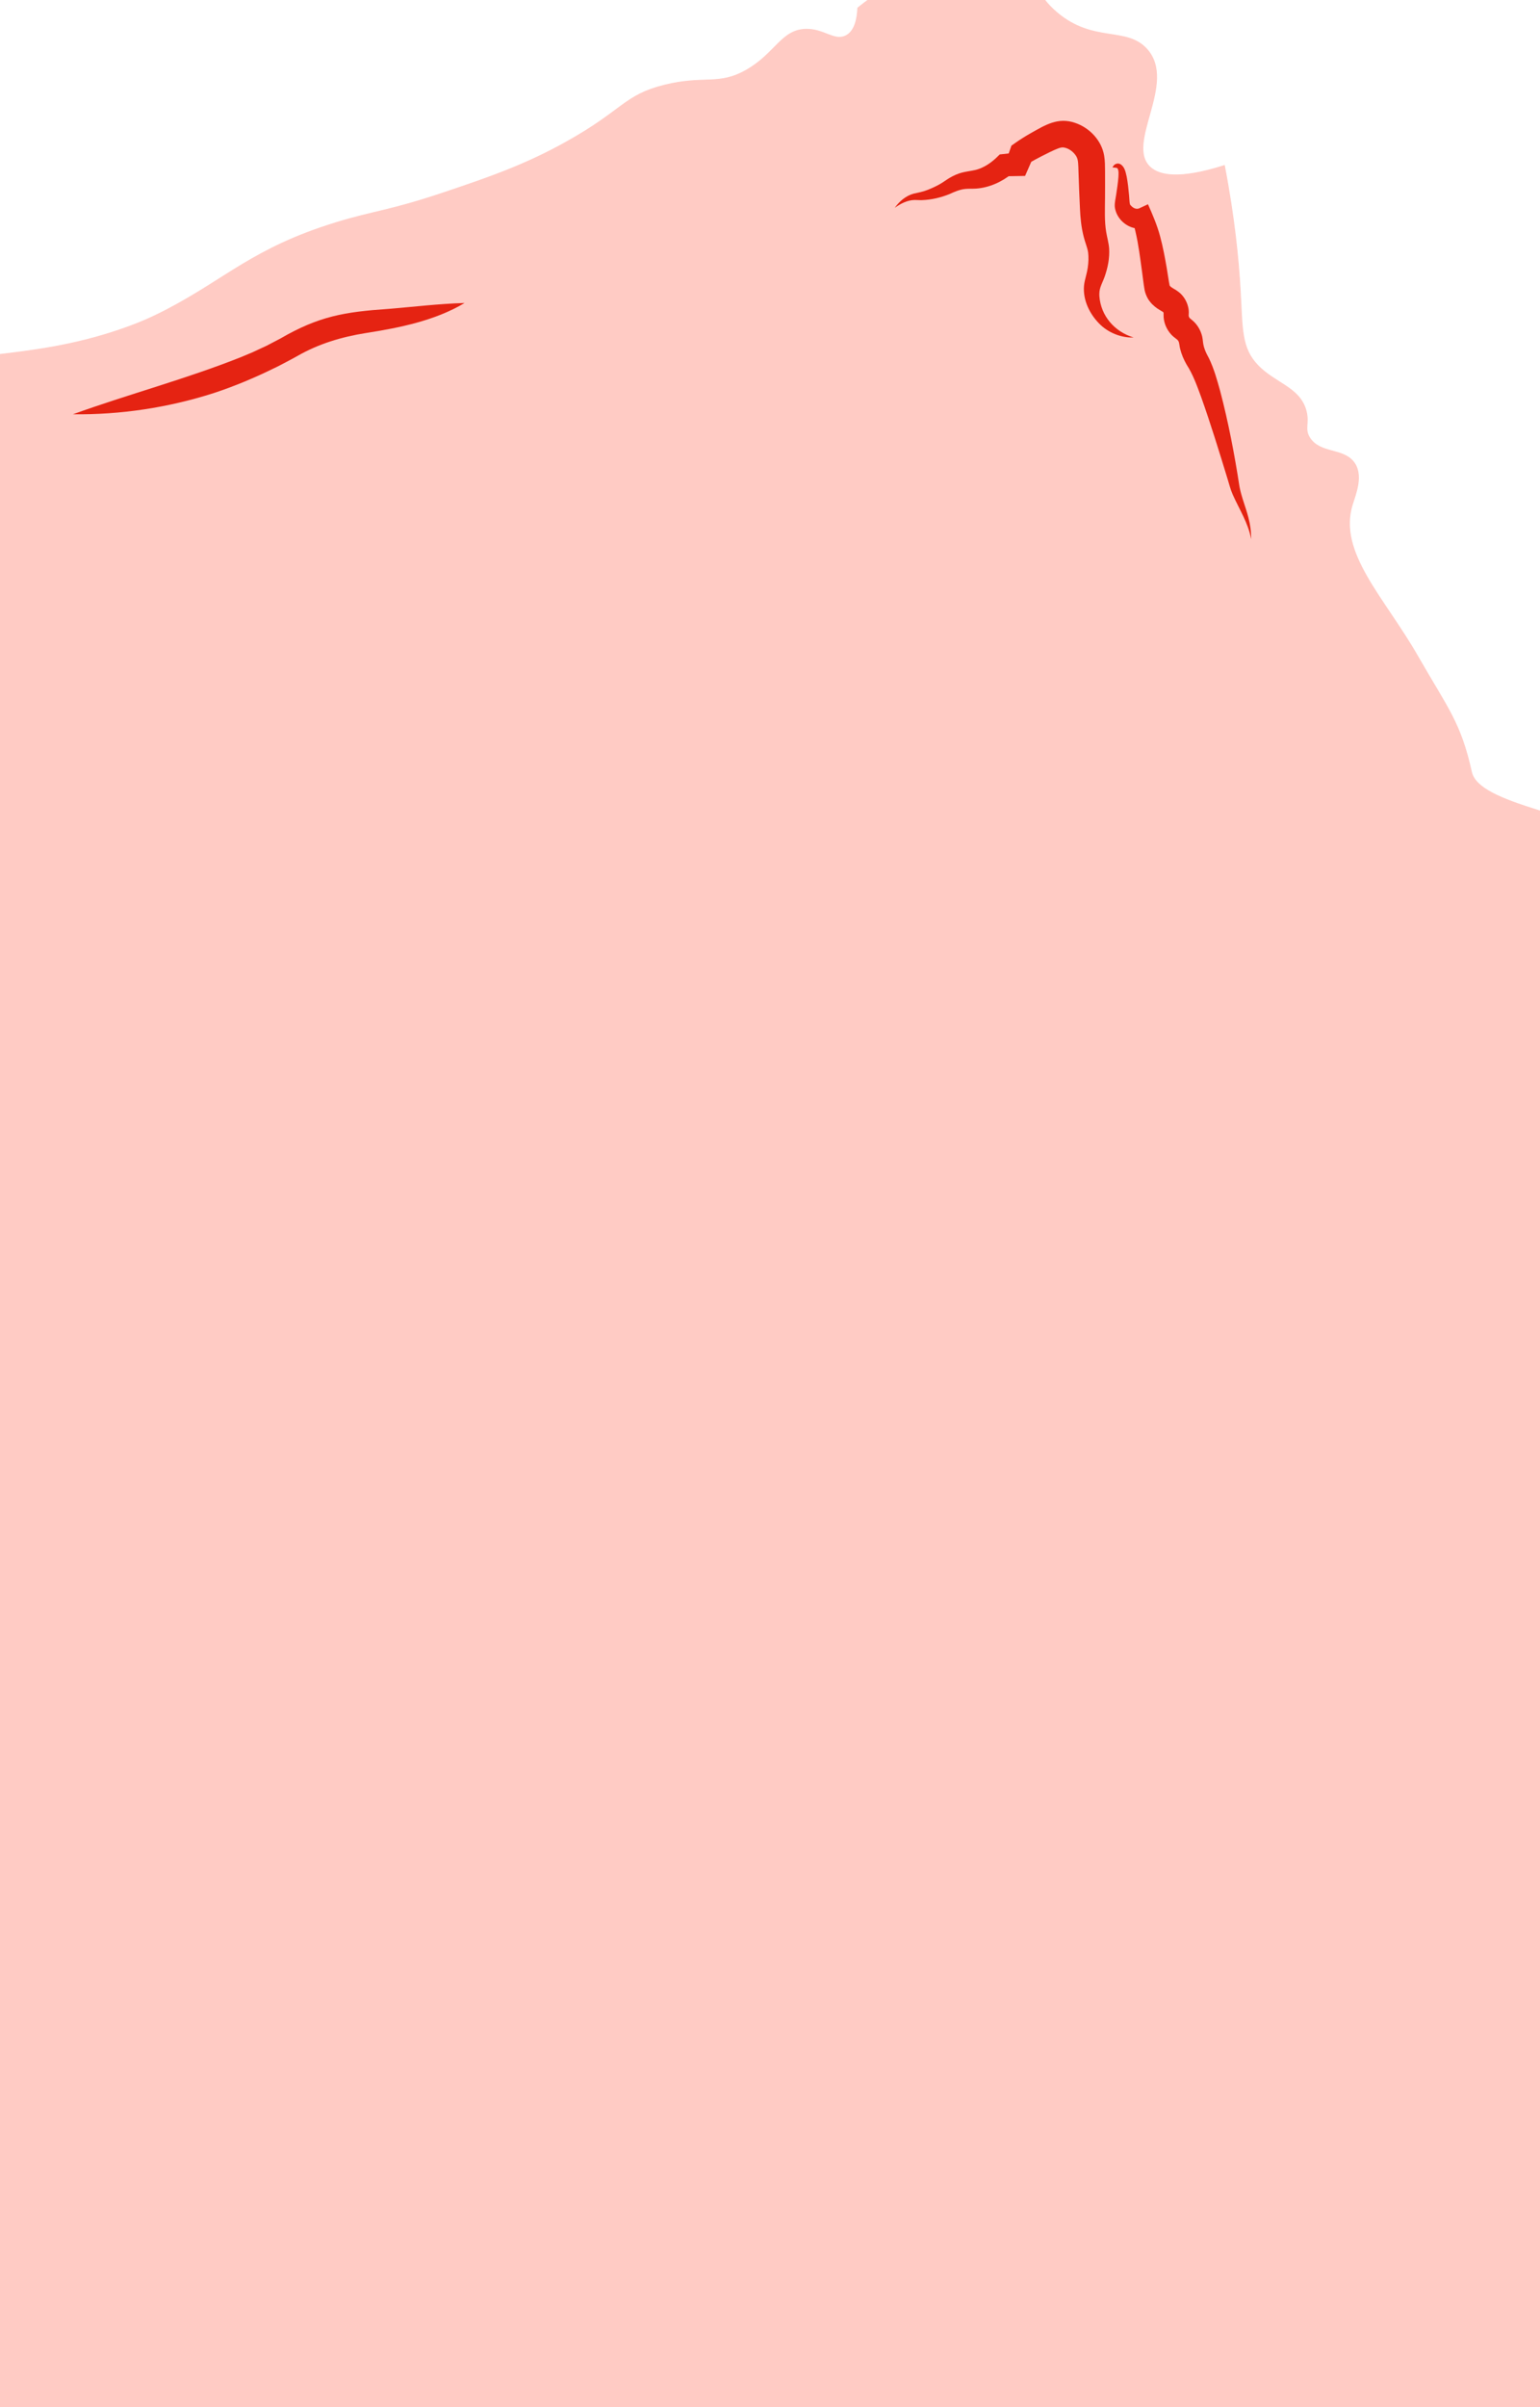 <?xml version="1.0" encoding="UTF-8"?>
<!-- Created with Inkscape (http://www.inkscape.org/) -->
<svg width="2560" height="4e3" version="1.1" viewBox="0 0 677.33 1058.3" xmlns="http://www.w3.org/2000/svg">
 <defs>
  <clipPath id="clipPath924">
   <path d="m0 1024h1280v-1024h-1280z"/>
  </clipPath>
 </defs>
 <g transform="matrix(.353 0 0 -.353 180.81 458.69)">
  <g transform="translate(-192.53 276.22)">
   <g transform="translate(-515.56 295.18)" stroke="#ffcbc4">
    <path d="m-182.43-225.12 177.81 240.27c71.892 97.151 49.985 228.84 98.119 250.65 59.161 26.805 153.71 12.629 273.09 59.428 12.126 4.754 23.483 10.076 35.883 16.503 75.238 39.001 109.23 77.428 212.06 109.02 47.47 14.585 66.924 14.599 135.23 37.644 53.77 18.142 98.228 33.141 150.67 62.227 72.521 40.224 72.705 58.797 123.43 71.385 49.729 12.341 67.067-1.163 101.97 18.714 36.242 20.642 43.704 50.101 73.966 50.903 22.226 0.59 34.985-14.854 49.245-8.484 11.915 5.323 14.971 21.448 15.579 34.934 20.842 17.229 55.623 40.352 104.34 50.869 26.867 5.8 61.128 13.195 91.835-1.341 28.367-13.43 23.553-31.304 52.124-55.378 45.462-38.305 86.263-17.161 111.79-45.308 38.473-42.42-28.568-118.7 4.868-147.63 10.859-9.394 34.46-15.645 91.885 2.611 12.646-65.756 17.556-118.11 19.673-154.63 2.833-48.856 0.851-72.558 22.193-94.6 21.425-22.128 51.313-27.047 59.597-55.216 4.925-16.745-3.033-23.861 5.549-35.861 13.15-18.387 39.284-12.092 53.045-27.869 14.161-16.236 3.038-41.877-0.792-54.429-18.256-59.822 39.688-115.48 81.367-188.27 37.584-65.637 53.474-82.599 67.202-144.49 9.013-40.632 131.38-52.711 235.1-99.828 331.16-94.382 670.25-706.27 584.06-744.01-271.36-3895.2-4808.3-2682.8-4804.6-553.81" fill="#ffcbc4" stroke="#ffcbc4"/>
   </g>
   <g fill="#e52312">
    <g clip-path="url(#clipPath924)" fill="#e52312">
     <g transform="translate(795.16 764.39)">
      <path d="m0 0c5.5 7.866 13.651 14.91 23.341 17.597 6.081 1.368 11.887 2.401 17.629 4.739 5.395 2.101 10.896 4.663 15.871 7.535 3.828 2.213 7.583 5.127 11.655 7.505 4.813 2.791 9.671 5.034 15.226 6.502 9.119 2.282 17.18 2.274 25.309 6.317 8.295 3.778 15.398 9.728 21.794 16.301 3.456 0.34 17.26 1.892 20.997 2.272 0 0-12.706-9.253-12.706-9.253l4.839 13.871 1.419 4.067 4.377 3.075c6.479 4.567 13.268 8.83 20.185 12.713 17.676 9.984 33.607 19.925 54.862 12.522 17.932-6.043 32.943-21.879 36.095-40.783 1.132-6.53 1.043-13.447 1.111-19.413-0.013-10.839 0.107-22.677-0.035-33.452-0.107-13.742-0.79-28.854 1.435-42.126 0.979-6.138 3.223-13.93 3.698-20.579 0.727-12.289-1.652-23.947-5.642-35.352-1.537-4.302-3.55-8.28-5.029-12.508-1.335-3.704-1.692-7.512-1.488-11.493 1.789-24.668 18.971-44.505 42.719-51.575-15.6-0.565-32.026 6.02-42.997 17.38-11.966 12.101-20.333 29.333-18.9 46.915 0.43 4.457 1.523 8.503 2.598 12.714 1.78 6.838 2.734 12.725 2.951 19.605 0.052 3.272-0.012 6.382-0.366 9.114-0.942 6.508-3.809 12.57-5.513 19.665-3.12 12.036-4.224 23.991-4.729 35.955-0.714 14.639-1.33 30.511-1.79 45.161-0.117 3.754-0.184 7.369-0.431 10.328-0.309 3.453-0.646 5.997-2.31 8.839-3.199 5.281-8.828 9.693-14.899 10.868-2.716 0.568-4.959-0.028-7.785-1.08-6.688-2.522-14.24-6.592-21.002-9.923-1.442-0.73-5.468-2.859-6.951-3.662-3.069-1.67-6.096-3.416-9.083-5.233l5.795 7.142c-2.413-5.496-7.523-17.175-9.886-22.561l-8.716-0.148-15.66-0.266 8.35 3.462c-12.684-10.397-28.627-17.748-45.21-18.846-4.428-0.298-9.456-3e-3 -13.296-0.419-6.793-0.675-13.279-3.446-19.572-6.362-10.958-4.436-22.443-7.112-34.283-7.568-3.129-0.129-6.358 0.249-9.335 0.193-9.015-0.243-17.127-4.411-24.642-9.755" fill="#e52312"/>
     </g>
     <g transform="translate(1066.5 814.65)">
      <path d="m0 0c1.316 3.84 5.871 6.223 9.739 4.113 5.521-3.231 6.591-10.108 7.891-15.564 1.471-7.812 2.309-15.781 3.004-23.619 0-1e-3 0.41-5.829 0.41-5.829 0.136-1.854 0.302-3.636 0.602-4.701 0.316-1.145 0.57-1.071 1.021-1.62 2.993-3.491 7.313-5.611 11.423-3.308 0-1e-3 10.067 4.702 10.067 4.702 5.63-12.612 11.477-26.313 15.018-39.611 3.664-13.479 6.139-26.964 8.488-40.648 1.196-6.586 2.238-15.425 3.482-20.929 1.062-1.467 1.684-1.912 3.873-3.291 1.494-0.934 4.1-2.259 7.292-4.734 8.194-6.171 13.421-17.454 12.621-27.592-0.023-2.118-0.258-1.791 0.222-3.185 0.338-0.759 0.466-1.235 0.947-1.74 0.544-0.569 2.613-2.198 3.194-2.703 7.047-5.696 11.944-14.885 13.048-23.882 0.481-4.931 0.974-8.377 2.713-12.908 1.328-3.777 3.35-7.334 5.22-10.897 6.314-13.25 10.016-26.803 13.826-40.487 10.339-39.318 17.947-79.284 24.114-119.37 2.528-13.085 7.716-25.158 11.071-38.273 2.354-8.796 3.538-17.941 3.456-27.011-3.653 20.307-14.74 37.087-23.017 55.721-2.827 6.285-4.502 13.389-6.521 19.788-10.264 33.494-21.077 68.758-32.816 101.7-5.194 14.118-10.194 28.153-18.223 40.537-3.411 6.049-6.175 12.362-7.866 19.199-0.766 2.744-0.979 6.379-1.716 8.732-0.751 1.56-1.087 2.328-2.735 3.541-2.376 1.779-4.689 3.567-6.737 5.766-5.432 5.985-8.87 13.551-9.457 21.582-0.201 2.408 0.028 4.671-0.082 5.812-0.029-0.094 0.075-0.354 9e-3 -0.27-0.156 0.296-0.386 0.773-0.749 1.002-0.342 0.295-1.705 1.092-4.053 2.455-3.712 2.047-8.992 6.198-11.945 10.131-3.541 4.087-6.372 10.849-7.101 16.064-0.968 5.333-2.103 15.278-2.848 20.584-2.36 16.969-4.473 34.713-8.372 51.117-0.951 4.132-2.014 8.248-3.102 12.375l15.646-8.125c-2.98-0.669-6.113-0.966-9.26-0.771-14.404 0.789-27.369 12.724-28.985 27.102-0.355 5.155 0.952 9.874 1.615 14.595 1.147 7.05 2.278 15.233 2.879 22.26 0.148 3.583 0.611 7.788-0.959 10.811-0.166 0.249-0.347 0.483-0.898 0.712-1.506 0.448-3.566 0.524-5.449 0.659" fill="#e52312"/>
     </g>
    </g>
   </g>
   <path d="m259.17 645.84c-37.143-22.187-81.468-30.886-123.24-37.459-30.094-4.784-58.704-13.407-85.139-28.579-3.871-2.252-10.195-5.562-14.301-7.714-4.258-2.188-10.32-5.539-14.631-7.464-24.012-11.838-50.041-22.71-75.43-31.042-56.47-18.074-115.97-27.084-175.23-26.326 69.439 25.071 140.94 43.901 209.43 71.206l14.333 6.004c2.579 1.2 15.28 7.063 17.563 8.17 4.989 2.553 12.116 6.346 17.11 8.943 48.199 27.926 80.028 33.136 134.32 36.887 31.829 2.59 63.108 6.474 95.211 7.374" fill="#e52312"/>
  </g>
 </g>
</svg>
